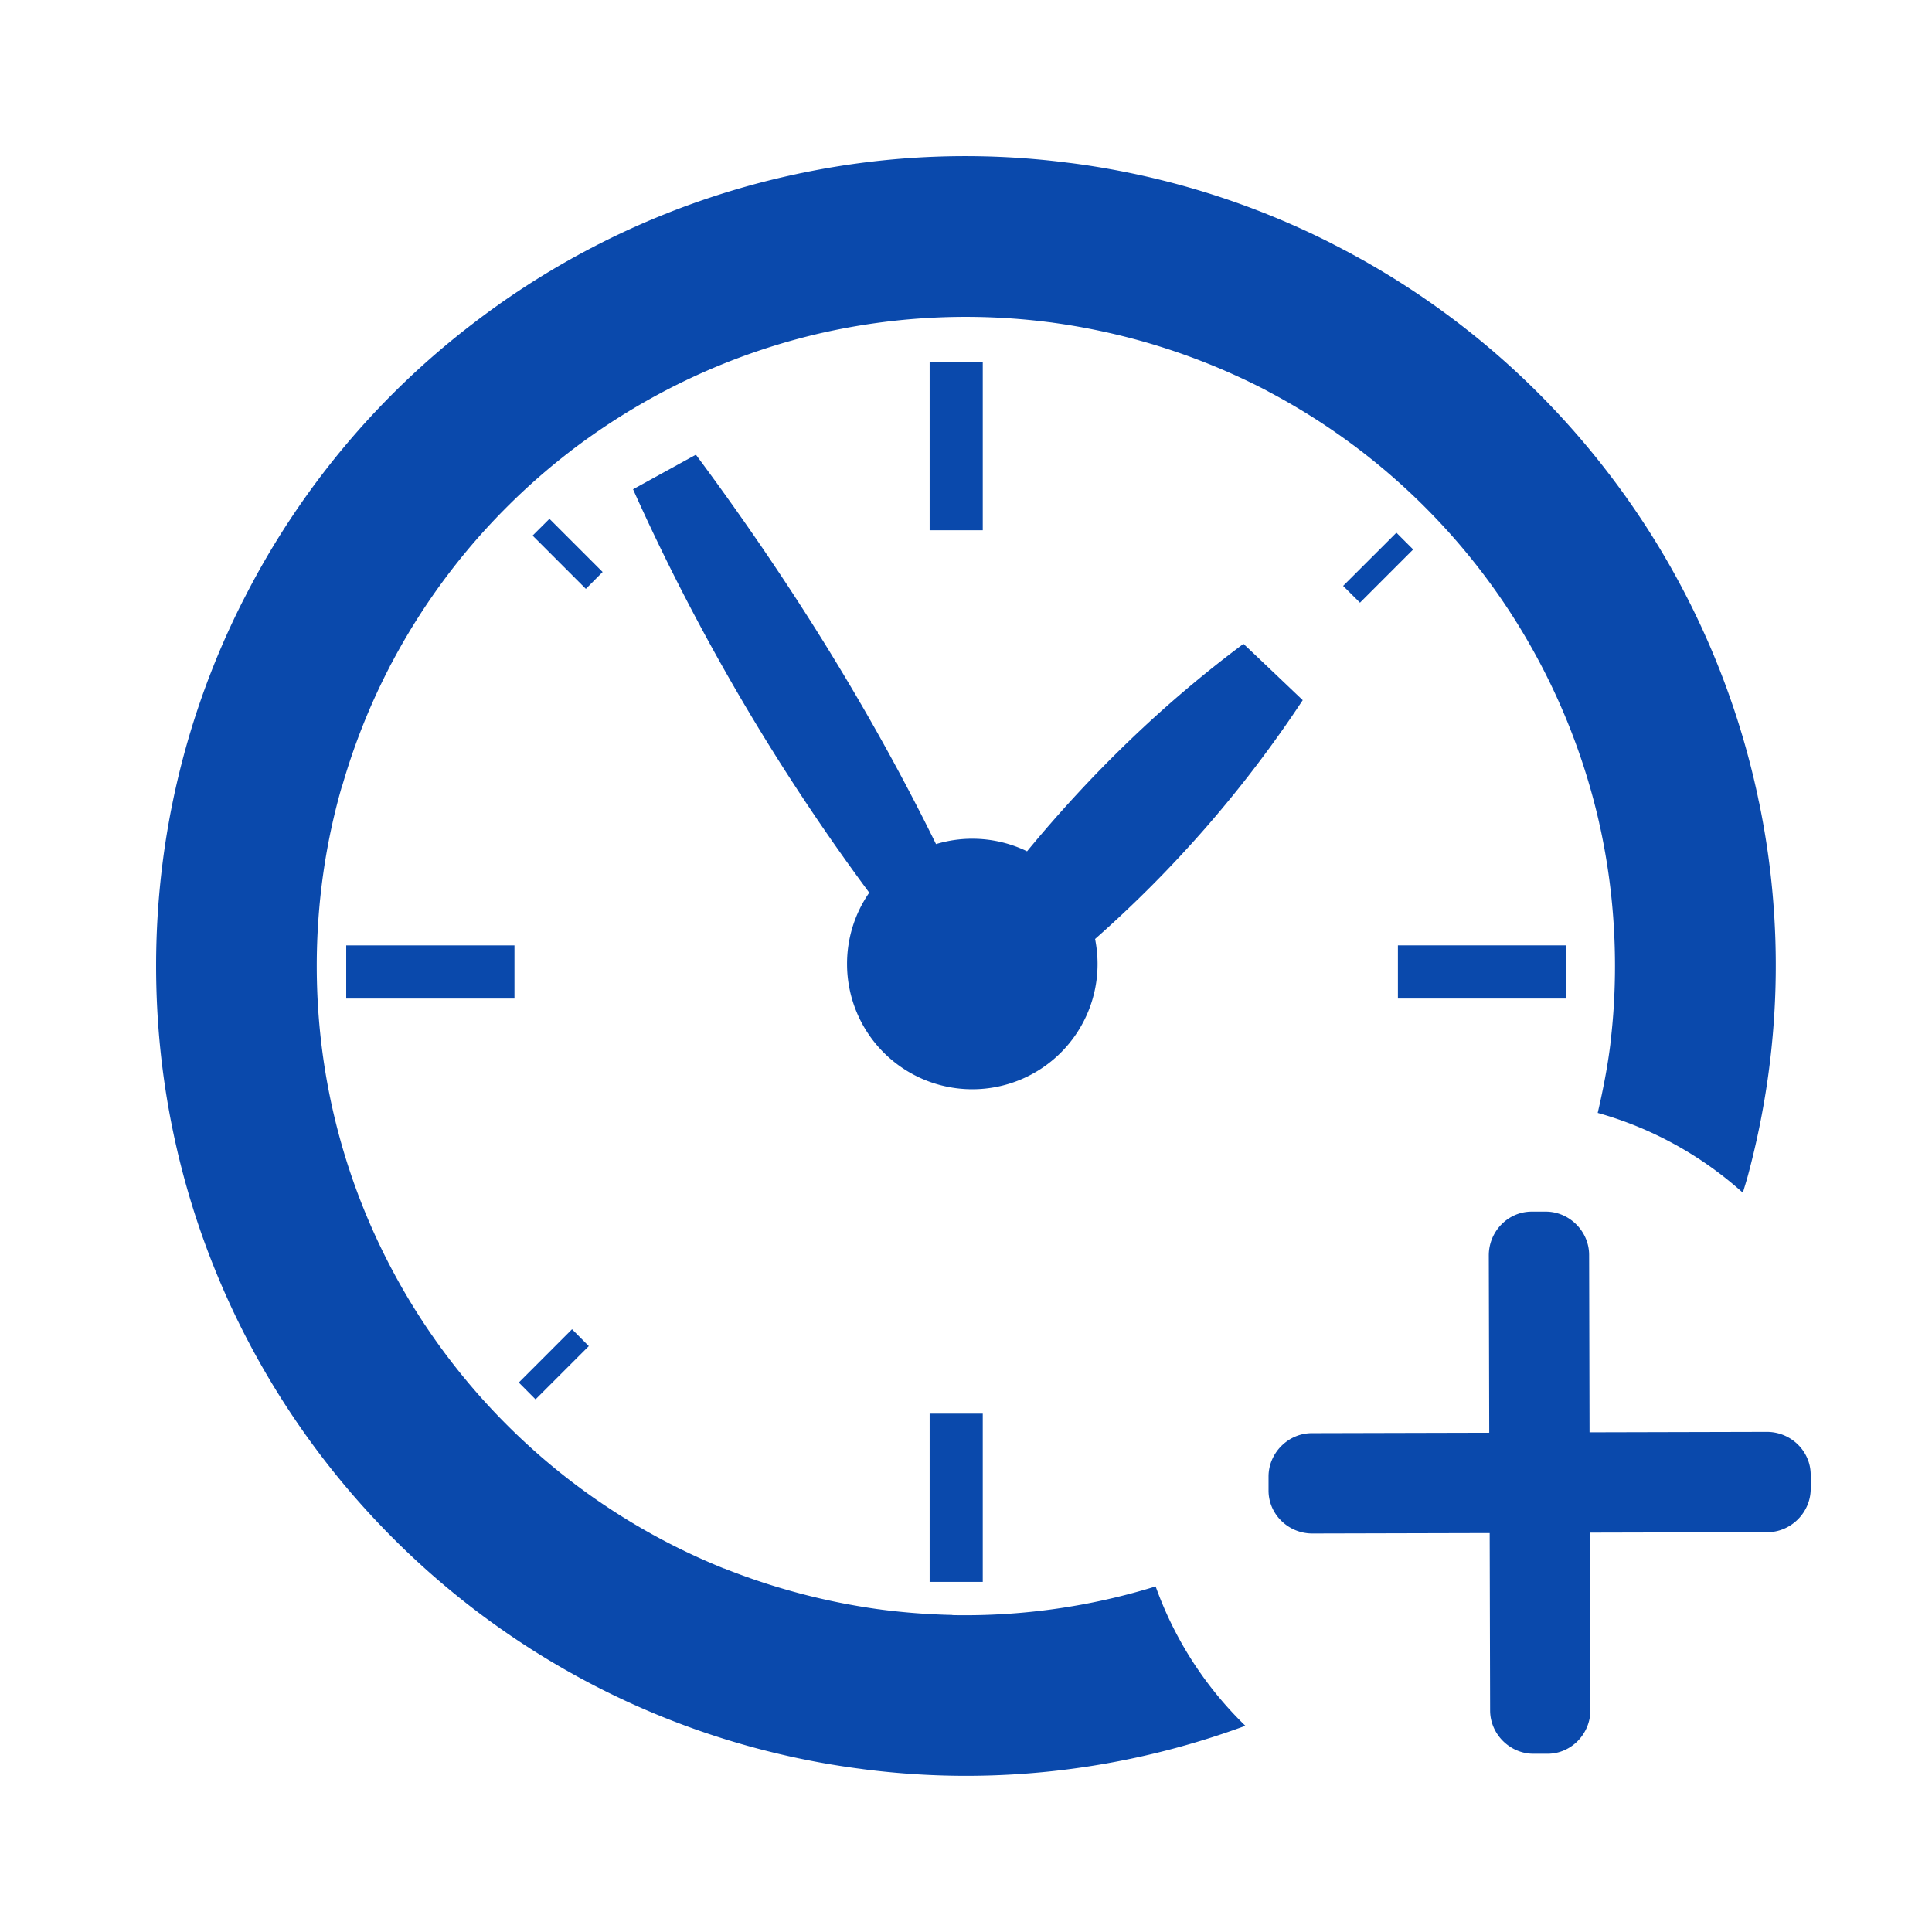 <?xml version="1.0" standalone="no"?><!DOCTYPE svg PUBLIC "-//W3C//DTD SVG 1.1//EN" "http://www.w3.org/Graphics/SVG/1.1/DTD/svg11.dtd"><svg t="1711995965839" class="icon" viewBox="0 0 1024 1024" version="1.1" xmlns="http://www.w3.org/2000/svg" p-id="7723" xmlns:xlink="http://www.w3.org/1999/xlink" width="256" height="256"><path d="M492.728 191.912h28.152V281.04h-28.152zM740.92 501.064h89.144v28.184H740.92z" p-id="7724" fill="#0a49ac"></path><path d="M612.512 840.832a342.224 342.224 0 0 1-107.768 15.208l0.04-0.088a352.816 352.816 0 0 1-38.048-2.88l-0.424-0.08-1.184-0.136a351.408 351.408 0 0 1-81.264-21.536l-0.04 0.048a345.096 345.096 0 0 1-115.168-76.144c-62.256-62.2-100.768-148.24-100.768-243.248 0-33.264 4.696-65.504 13.544-95.944l0.08 0.04a343.256 343.256 0 0 1 25.096-62.8l0.088-0.256 1.352-2.456 1.184-2.248 0.336-0.592a343.64 343.64 0 0 1 59.088-79.008 343.768 343.768 0 0 1 33.432-29.368l0.68-0.544 0.296-0.216 0.208-0.168a351.52 351.52 0 0 1 36.656-24.376 344.44 344.44 0 0 1 95.656-37.584l1.184-0.256 2.112-0.464a345.792 345.792 0 0 1 116.216-5.08l2.464 0.296 0.504 0.088c14.304 1.944 28.608 4.824 42.912 8.632a348.08 348.08 0 0 1 68.568 26.408l1.856 0.968 1.144 0.64A345.264 345.264 0 0 1 784.832 302.48a341.76 341.76 0 0 1 25.056 37.496 344.552 344.552 0 0 1 37.592 95.648l0.248 1.184 0.504 2.2c5.08 23.528 7.744 47.904 7.744 72.96 0 13.88-0.8 27.592-2.456 41.088h0.048c-1.504 12.24-3.888 24.512-6.752 36.8a193.024 193.024 0 0 1 76.936 42.312c0.88-3.048 1.864-6.04 2.688-9.12 17.904-66.688 19.048-133.936 6.016-197.248l-0.344-1.48-0.544-2.704a428.288 428.288 0 0 0-79.152-170.928 427.552 427.552 0 0 0-144.536-120.576l-2.376-1.232-1.64-0.84a427.312 427.312 0 0 0-133.92-41.304L568 86.48l-2.072-0.248a425.36 425.36 0 0 0-140.184 5.288l-1.52 0.296-2.712 0.592a427.36 427.36 0 0 0-170.736 79.016 426.488 426.488 0 0 0-120.712 144.52l-1.312 2.536-0.8 1.568c-28.952 57.768-45.208 122.944-45.208 191.92 0 118.496 48.04 225.776 125.704 303.44 64.76 64.792 150.168 108.928 245.448 121.808l1.944 0.248 2.12 0.296c69.888 8.96 138.96 0.24 202.12-23.056a193.6 193.6 0 0 1-47.568-73.872z" p-id="7725" fill="#0a49ac"></path><path d="M690.472 371.096c-10.456-9.944-20.904-19.936-31.408-29.84-42.792 31.872-80.76 68.816-114.704 109.952a66.56 66.56 0 0 0-48.248-3.816c-35.256-71.776-78.168-140.376-127.272-206.392l-33.312 18.328A1146.488 1146.488 0 0 0 460.72 473.136a66.088 66.088 0 0 0-11.768 37.832 66.376 66.376 0 0 0 66.408 66.36 66.376 66.376 0 0 0 66.368-66.36c0-4.568-0.472-9.016-1.312-13.288a635.16 635.16 0 0 0 110.056-126.584zM492.728 749.264h28.152v89.168h-28.152zM183.504 501.064h89.176v28.184H183.504zM274.968 732.768l8.88 8.928 28.232-28.224-8.888-8.944zM291.216 274.984l-8.928 8.888 28.232 28.232 8.888-8.936zM711.88 310.536l8.936 8.888 28.184-28.192-8.88-8.888zM812.768 929.528c-12.536 0-22.976-10.448-22.976-22.976l-0.232-94-94 0.232c-12.776 0-23.208-10.224-23.208-22.76v-7.424c0-12.528 10.44-22.984 22.976-22.984l94-0.232-0.232-94c0-12.768 10.216-23.208 22.76-23.208h7.424c12.528 0 22.984 10.448 22.984 22.976l0.224 94.008 94.008-0.232c12.768 0 23.208 10.216 23.208 22.752v7.424c0 12.544-10.448 22.984-22.976 22.984l-94.008 0.232 0.232 94.008c0 12.76-10.216 23.2-22.752 23.2h-7.432z" p-id="7726" fill="#0a49ac"></path></svg>